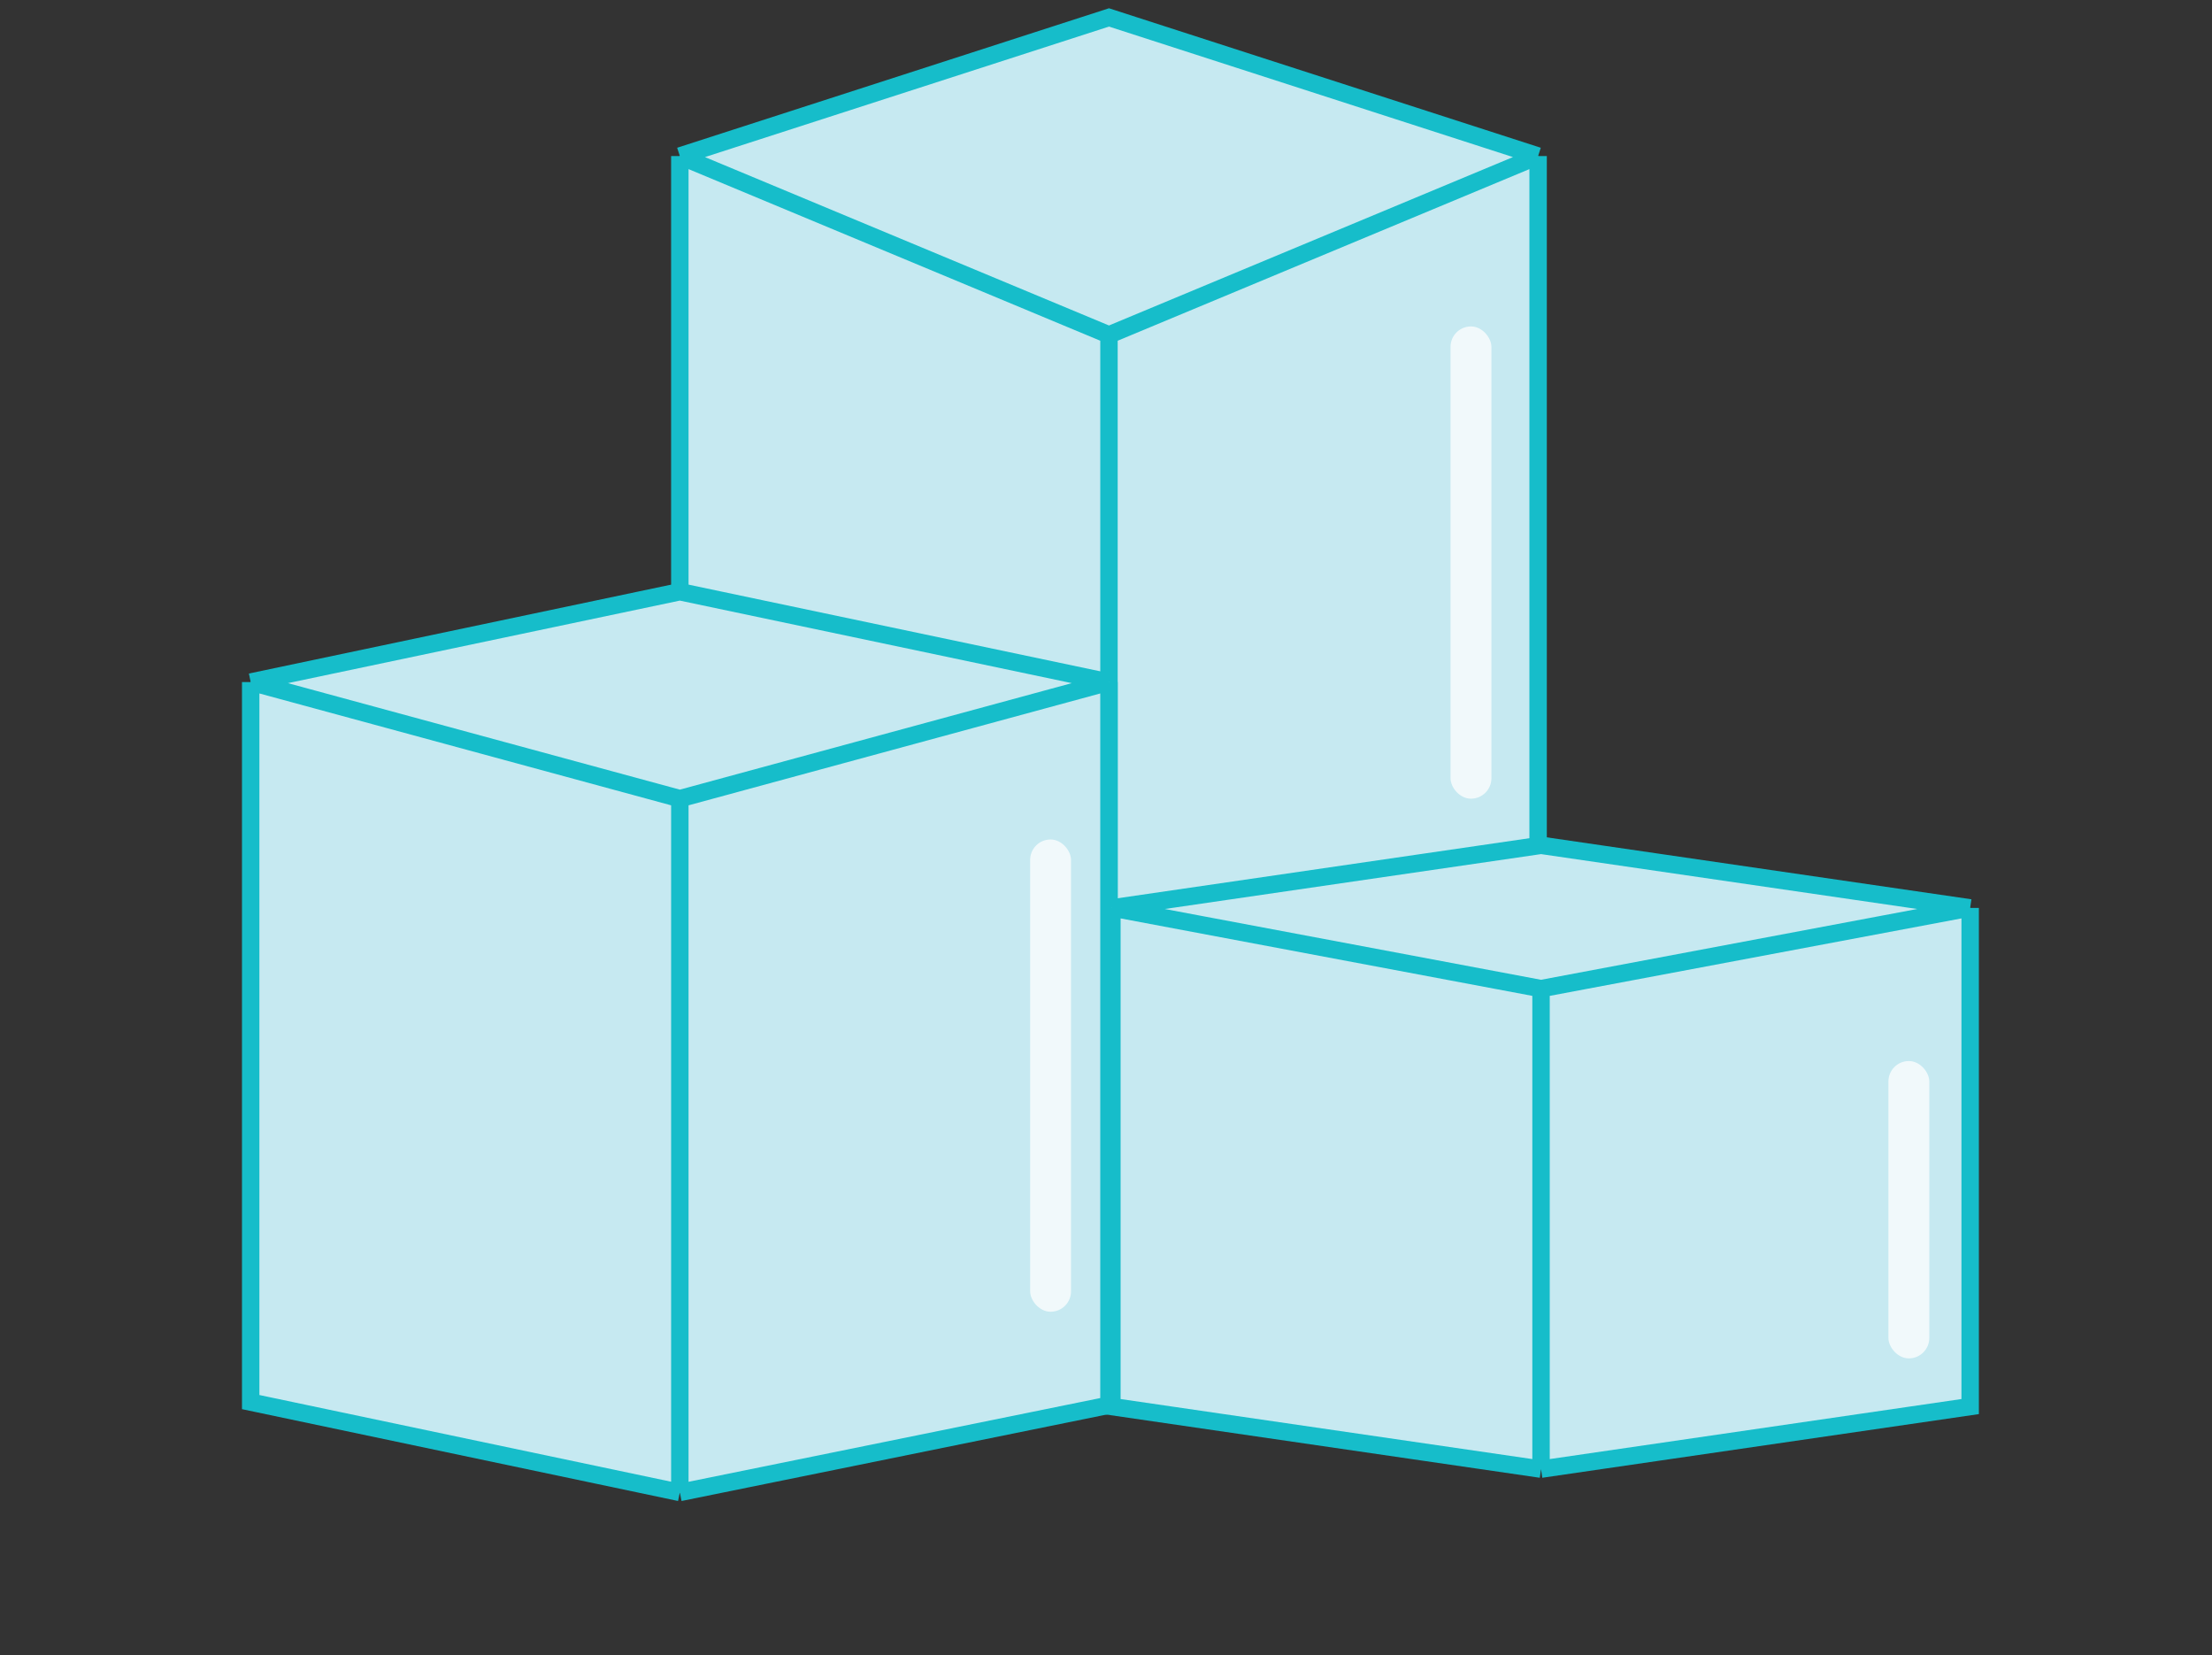 <svg width="127" height="95" viewBox="0 0 127 95" fill="none" xmlns="http://www.w3.org/2000/svg">
<rect x="0" y="0" width="127" height="95" fill="#333333" stroke="none"/>
<path d="M88.309 8.957V72.355L63.671 80.312L39.032 72.355V8.957L63.671 1L88.309 8.957Z" fill="#C6E9F1"/>
<path d="M39.032 8.957V72.355L63.671 80.312M39.032 8.957L63.671 1L88.309 8.957M39.032 8.957L63.671 19.224M88.309 8.957V72.355L63.671 80.312M88.309 8.957L63.671 19.224M63.671 80.312V19.224" stroke="#16BDCA"/>
<path d="M63.67 39.15V80.656L39.032 85.666L14.393 80.479V39.15L39.032 33.963L63.67 39.15Z" fill="#C6E9F1"/>
<path d="M14.393 39.15V80.479L39.032 85.666M14.393 39.15L39.032 33.963L63.67 39.15M14.393 39.15L39.032 45.843M63.67 39.15V80.656L39.032 85.666M63.67 39.15L39.032 45.843M39.032 85.666V45.843" stroke="#16BDCA"/>
<path d="M113.115 52.113V80.736L88.477 84.328L63.838 80.736V52.113L88.477 48.52L113.115 52.113Z" fill="#C6E9F1"/>
<path d="M63.838 52.113V80.736L88.477 84.328M63.838 52.113L88.477 48.52L113.115 52.113M63.838 52.113L88.477 56.748M113.115 52.113V80.736L88.477 84.328M113.115 52.113L88.477 56.748M88.477 84.328V56.748" stroke="#16BDCA"/>
<rect x="59.145" y="48.186" width="2.347" height="27.107" rx="1.173" fill="white" fill-opacity="0.75"/>
<rect x="83.281" y="18.737" width="2.347" height="27.107" rx="1.173" fill="white" fill-opacity="0.75"/>
<rect x="108.422" y="60.903" width="2.347" height="17.067" rx="1.173" fill="white" fill-opacity="0.75"/>
</svg>

